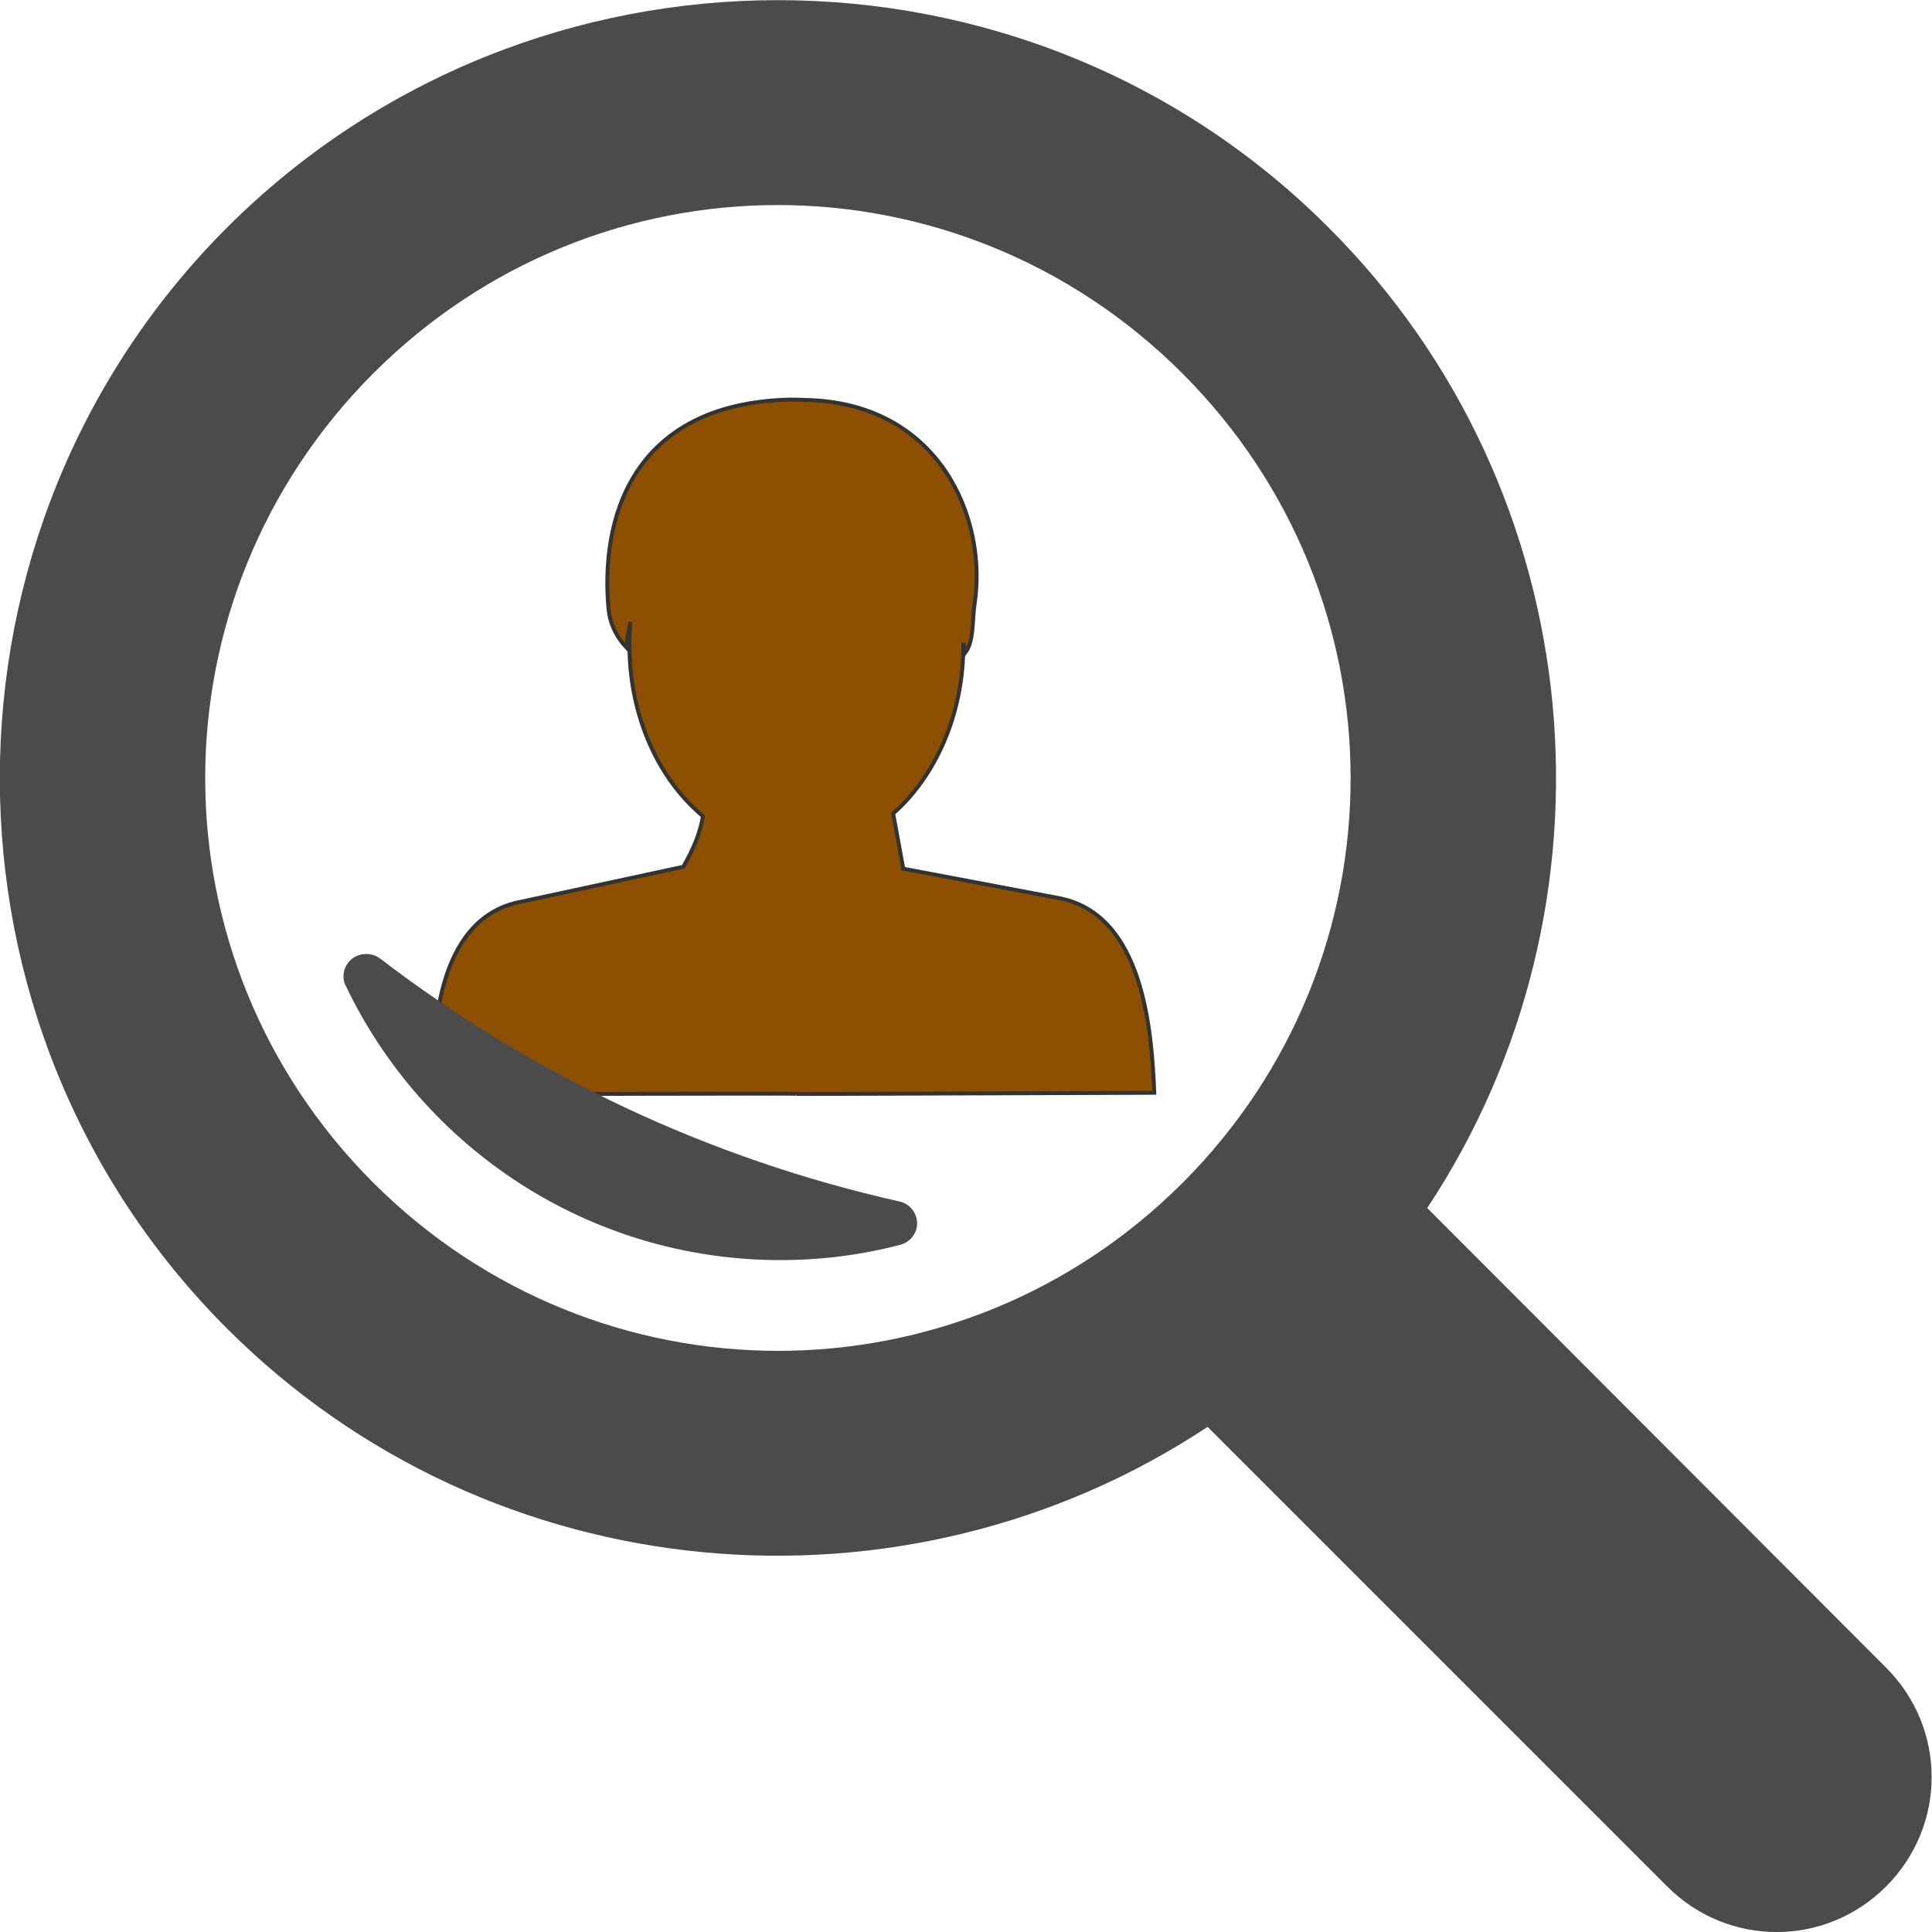 <?xml version="1.0" encoding="utf-8"?>
<!-- Generator: Adobe Illustrator 19.0.0, SVG Export Plug-In . SVG Version: 6.00 Build 0)  -->
<svg version="1.1" id="Layer_1" xmlns="http://www.w3.org/2000/svg" xmlns:xlink="http://www.w3.org/1999/xlink" x="0px" y="0px"
	 viewBox="0 0 512 512" style="enable-background:new 0 0 512 512;" xml:space="preserve">
<style type="text/css">
	.st0{fill:#8D5000;stroke:#333332;stroke-width:1.042;}
	.st1{fill:#4C4B4C;}
</style>
<path id="_x32_" class="st0" d="M209.2,105.9c-42.3,1.1-50.2,32.3-47.9,55.8c0.4,3.6,2,7,4.7,9.9c0.2-2.3,0.6-4.6,1.1-6.8
	c-0.2,2-0.3,4-0.3,6.1c0,18.9,7.7,35.6,19.5,45.4c-0.8,4.6-2.5,8.6-5.2,13.4l-44.1,9.5c-21.4,4.9-23,35.4-21.5,50.8
	c190.5-0.5-0.4,0.3,190.4-0.4c-0.7-16.9-3-46.9-24.8-51.5l-41.8-7.9c0-0.1,0-0.3,0-0.4l-2.6-14.2c11.2-9.9,18.6-26.2,18.6-44.6
	c0-0.2,0-0.4,0-0.6c0.2,0.9,0.4,1.8,0.5,2.6c2.4-3.2,1.8-8.8,2.5-13.1c3.4-22.6-9.4-53.2-44.8-53.9
	C212,105.9,210.6,105.9,209.2,105.9z"/>
<g id="layer1" transform="translate(-290.27 -334.66)">
	<path id="path3058-6" class="st1" d="M496.4,334.7c-52.8,0-105.7,20.1-145.9,60.2c-80.3,80.3-80.4,211.5-0.1,291.8
		c70.4,70.4,179.8,79.1,259.9,26.1l121.8,121.8c16.1,16.1,41.9,16.1,58,0s16.1-41.9,0-58L668.5,654.8c53-80,44.3-189.5-26.2-259.9
		C602.1,354.7,549.3,334.7,496.4,334.7L496.4,334.7z M496.4,389c38.7,0,77.5,14.9,107.2,44.6c59.4,59.4,59.5,155,0.1,214.5
		c-59.4,59.4-155,59.4-214.5,0c-59.4-59.4-59.4-155,0-214.5C418.9,403.9,457.6,389,496.4,389L496.4,389z M387,587.5
		c-3.3,0.1-5.8,2.9-5.7,6.1c0,0.8,0.2,1.6,0.6,2.3c20.5,43,64.5,72.7,115.2,72.7c11,0,21.7-1.4,31.9-4.1c3.1-0.9,5-4.1,4.1-7.2
		c-0.6-2.1-2.2-3.7-4.3-4.2c-51-11.4-97.8-33.8-137.9-64.5C389.8,587.8,388.4,587.4,387,587.5L387,587.5z"/>
</g>
</svg>
